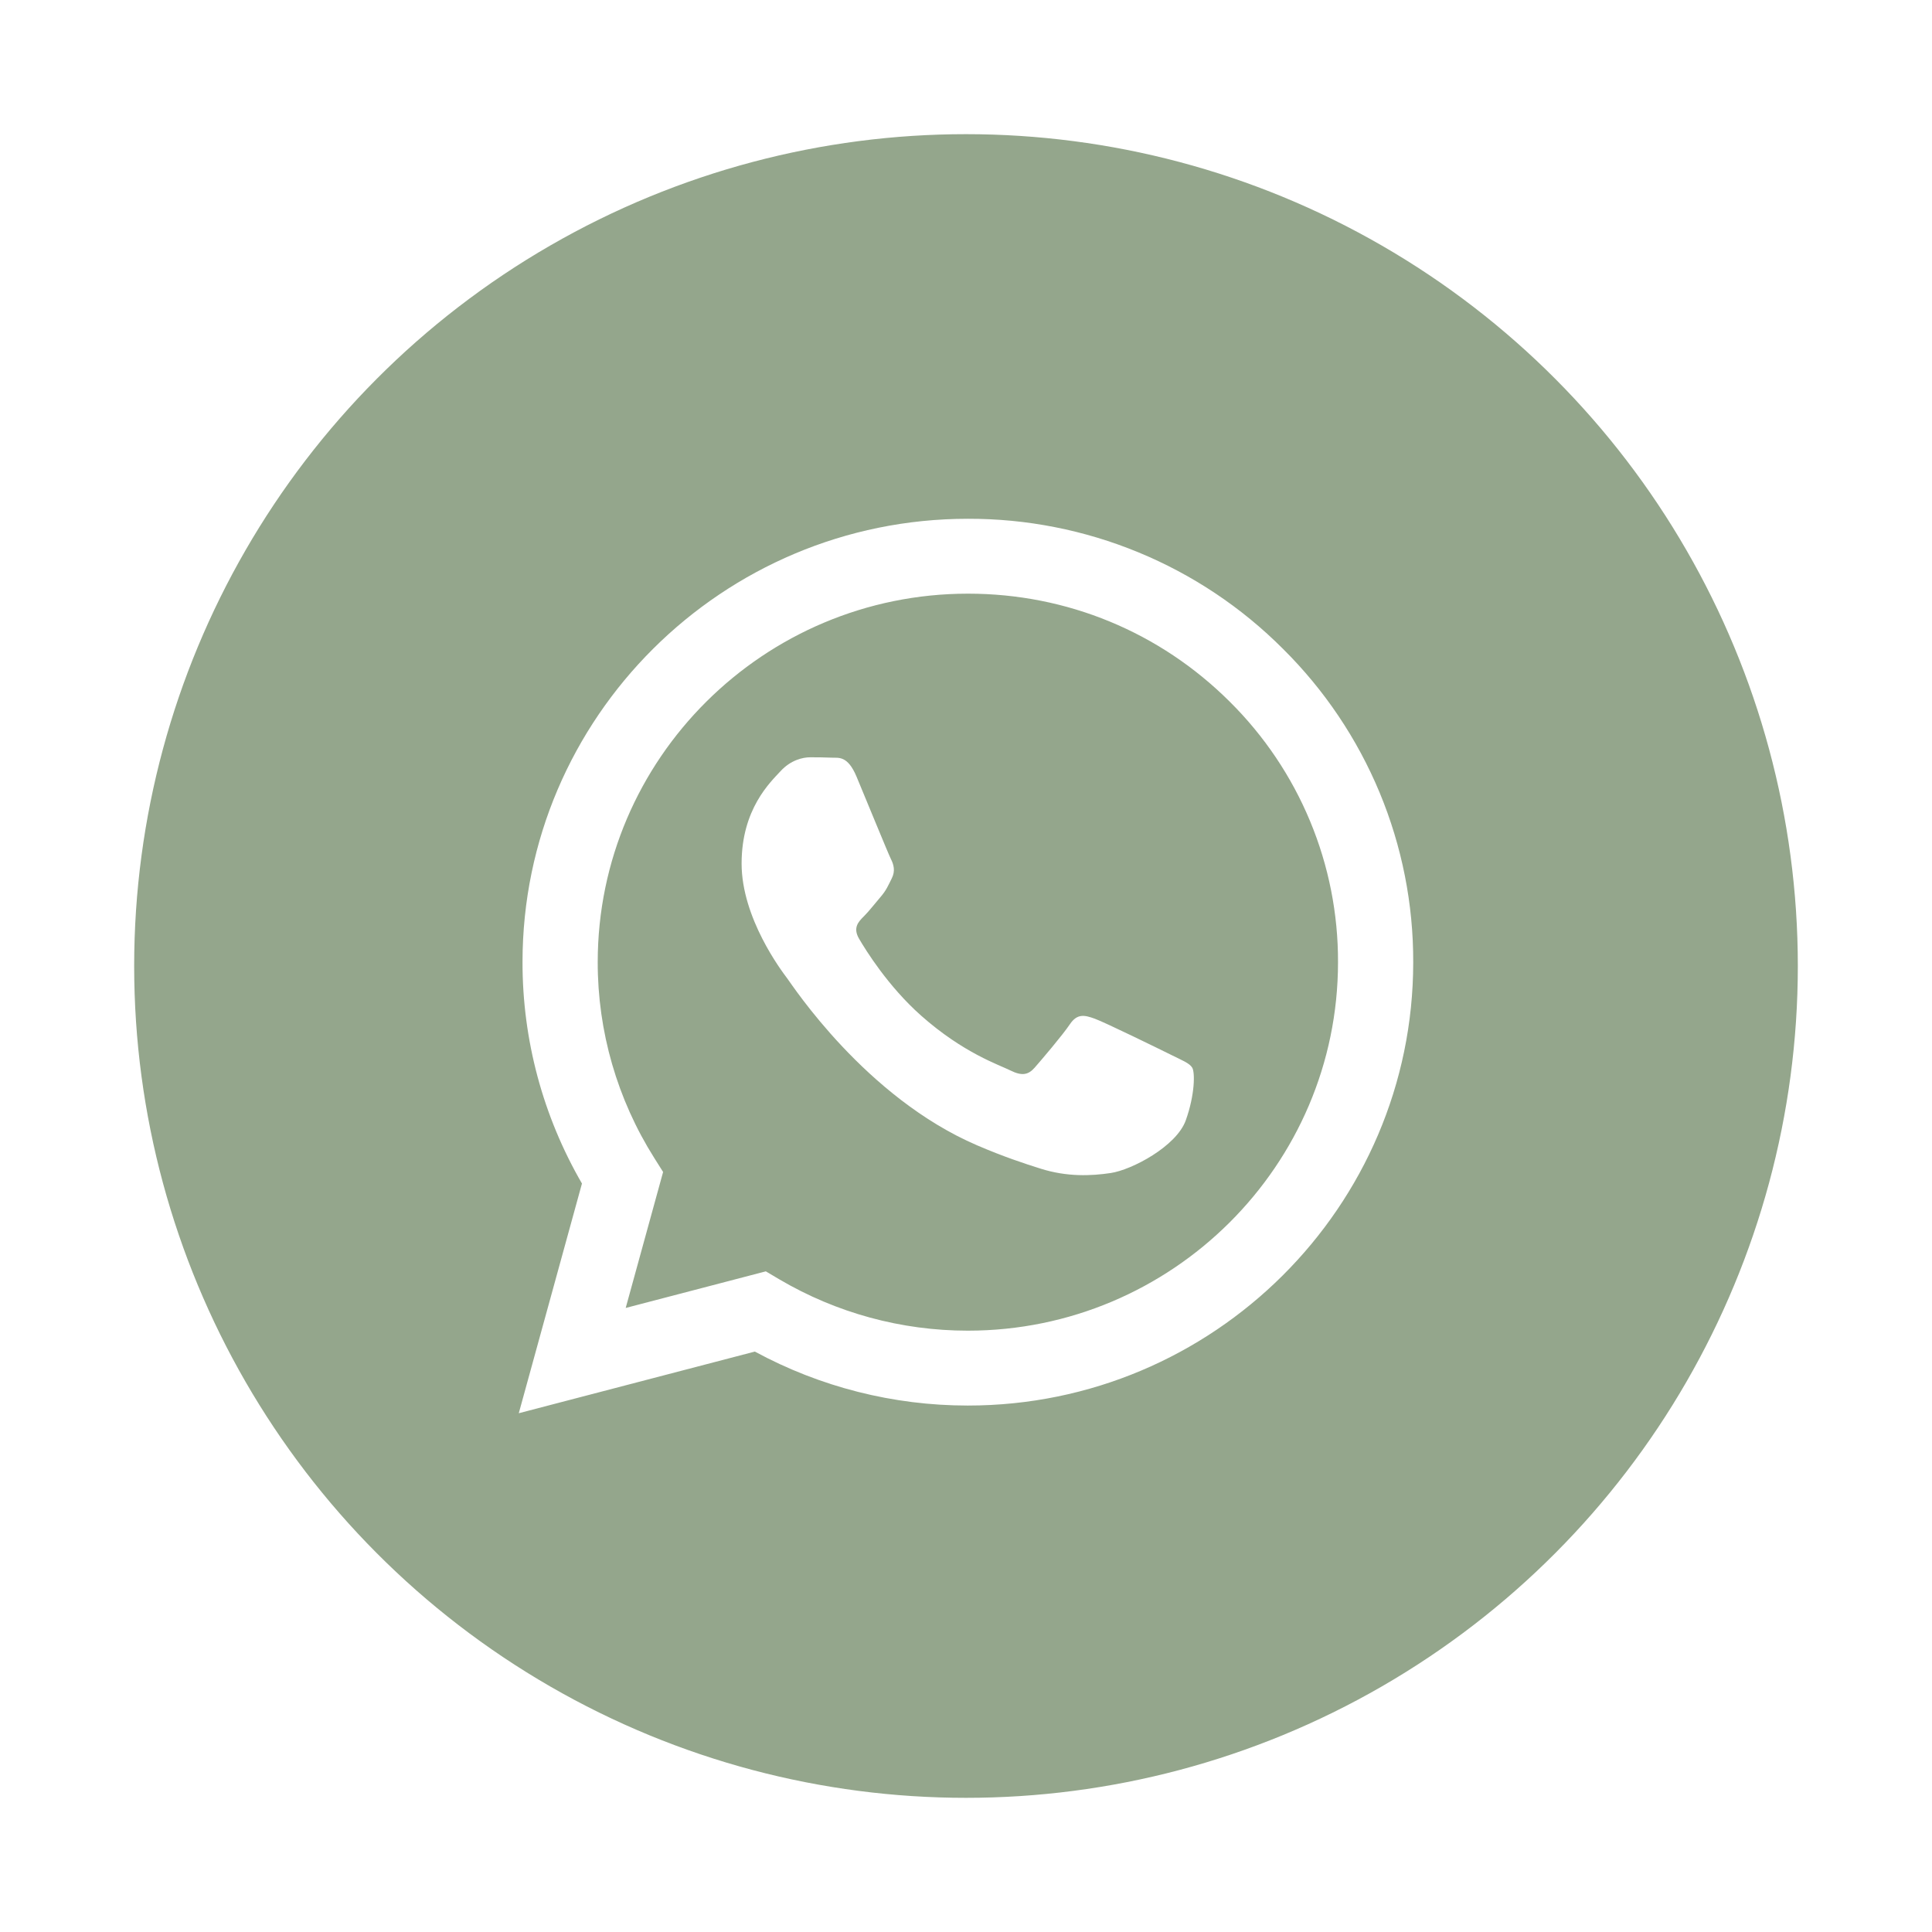 <svg width="108" height="108" viewBox="0 0 108 108" fill="none" xmlns="http://www.w3.org/2000/svg">
<g filter="url(#filter0_d_577_130)">
<circle cx="54" cy="50" r="48" fill="#94A68C" stroke="white" stroke-width="3"/>
<path fill-rule="evenodd" clip-rule="evenodd" d="M65.456 54.962C64.832 54.652 61.774 53.156 61.204 52.948C60.635 52.742 60.22 52.64 59.804 53.261C59.389 53.877 58.198 55.273 57.836 55.685C57.472 56.1 57.11 56.15 56.488 55.842C55.866 55.529 53.861 54.877 51.485 52.769C49.636 51.127 48.387 49.1 48.024 48.479C47.662 47.861 47.985 47.525 48.297 47.217C48.577 46.94 48.918 46.494 49.23 46.133C49.542 45.771 49.645 45.513 49.852 45.098C50.061 44.685 49.957 44.325 49.8 44.015C49.645 43.704 48.401 40.656 47.882 39.417C47.378 38.211 46.865 38.375 46.484 38.354C46.12 38.338 45.705 38.333 45.291 38.333C44.876 38.333 44.202 38.488 43.633 39.108C43.061 39.727 41.456 41.225 41.456 44.273C41.456 47.319 43.683 50.263 43.995 50.677C44.307 51.09 48.38 57.344 54.621 60.025C56.107 60.663 57.264 61.044 58.167 61.327C59.657 61.8 61.014 61.733 62.086 61.573C63.279 61.396 65.766 60.075 66.285 58.629C66.802 57.183 66.802 55.944 66.647 55.685C66.492 55.427 66.078 55.273 65.454 54.962H65.456ZM54.106 70.385H54.097C50.391 70.386 46.752 69.394 43.563 67.515L42.81 67.069L34.977 69.115L37.068 61.515L36.576 60.735C34.504 57.453 33.407 53.654 33.413 49.777C33.417 38.423 42.699 29.186 54.114 29.186C59.641 29.186 64.836 31.331 68.742 35.223C70.669 37.133 72.196 39.403 73.235 41.904C74.275 44.405 74.805 47.086 74.796 49.792C74.792 61.146 65.51 70.385 54.106 70.385ZM71.715 32.267C69.409 29.956 66.664 28.124 63.641 26.877C60.618 25.629 57.376 24.991 54.104 25C40.384 25 29.213 36.115 29.209 49.775C29.203 54.122 30.349 58.395 32.532 62.16L29 75L42.197 71.554C45.847 73.534 49.938 74.571 54.095 74.571H54.106C67.826 74.571 78.996 63.456 79 49.794C79.01 46.538 78.371 43.313 77.121 40.304C75.871 37.296 74.033 34.564 71.715 32.267Z" fill="white"/>
</g>
<defs>
<filter id="filter0_d_577_130" x="0.5" y="0.5" width="107" height="107" filterUnits="userSpaceOnUse" color-interpolation-filters="sRGB">
<feFlood flood-opacity="0" result="BackgroundImageFix"/>
<feColorMatrix in="SourceAlpha" type="matrix" values="0 0 0 0 0 0 0 0 0 0 0 0 0 0 0 0 0 0 127 0" result="hardAlpha"/>
<feOffset dy="4"/>
<feGaussianBlur stdDeviation="2"/>
<feComposite in2="hardAlpha" operator="out"/>
<feColorMatrix type="matrix" values="0 0 0 0 0 0 0 0 0 0 0 0 0 0 0 0 0 0 0.15 0"/>
<feBlend mode="normal" in2="BackgroundImageFix" result="effect1_dropShadow_577_130"/>
<feBlend mode="normal" in="SourceGraphic" in2="effect1_dropShadow_577_130" result="shape"/>
</filter>
</defs>
</svg>

